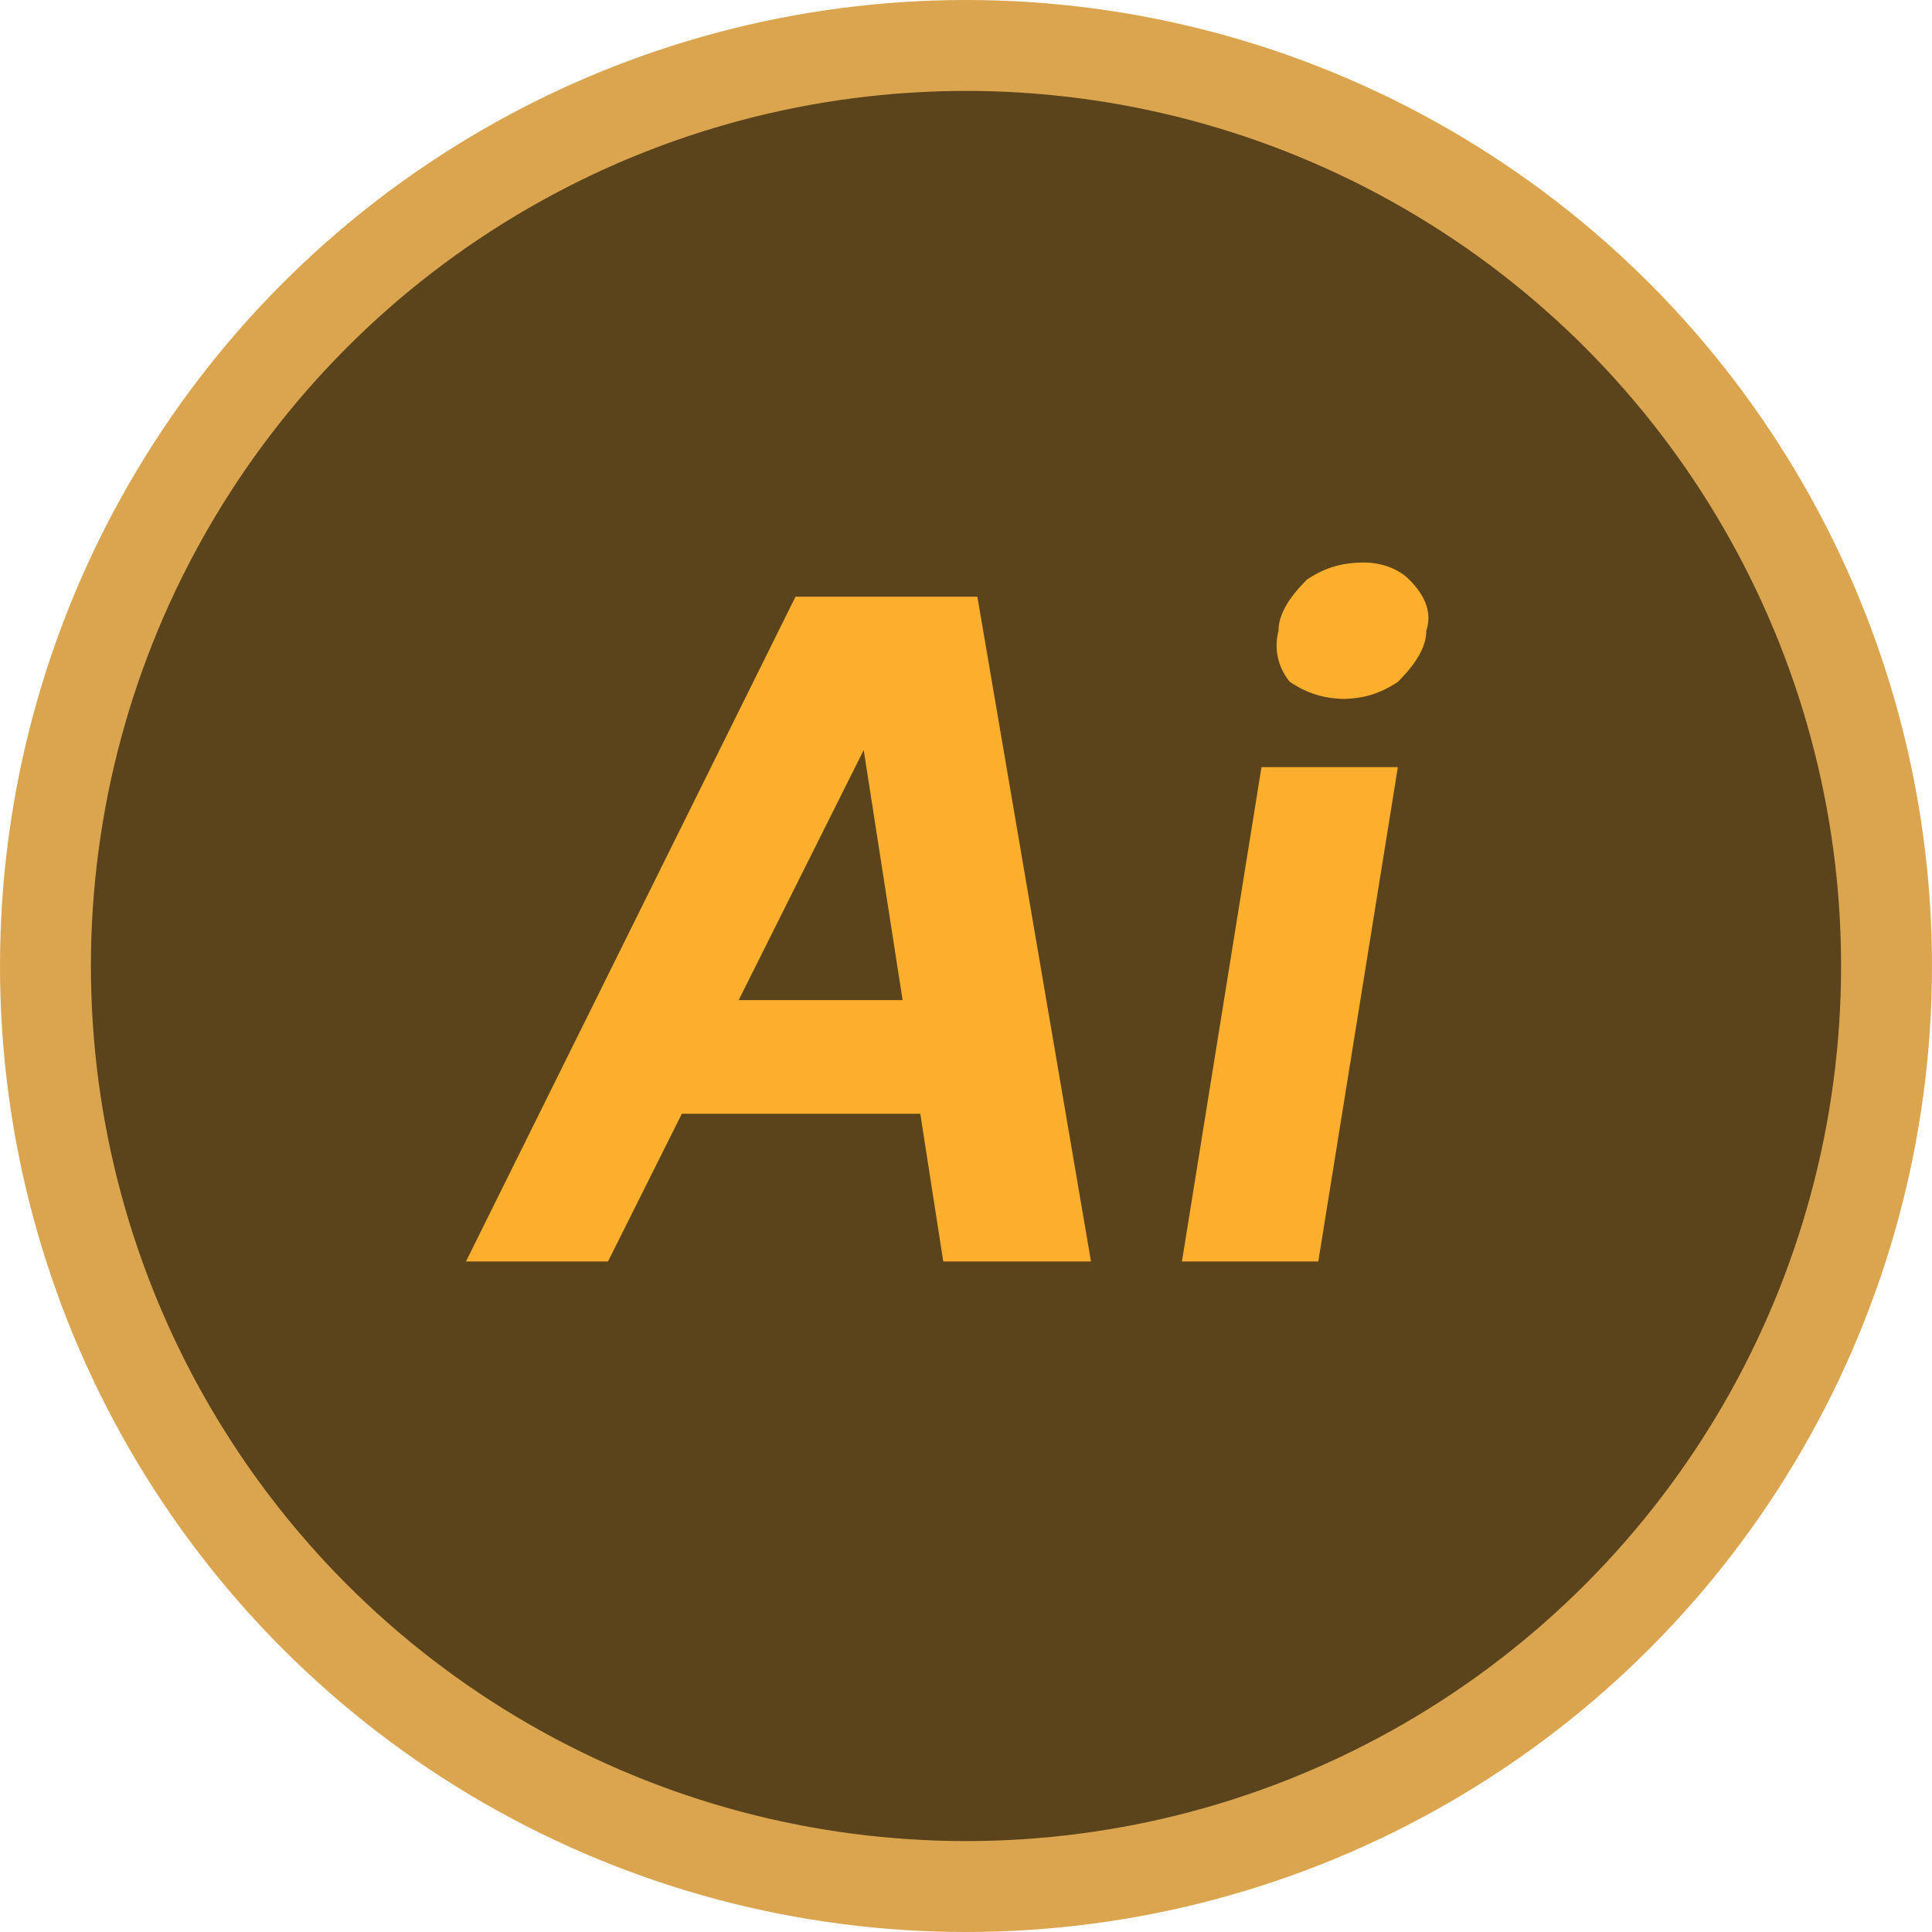 <svg width="34" height="34" fill="none" xmlns="http://www.w3.org/2000/svg"><circle cx="17" cy="17" r="17" fill="#DBA550"/><circle cx="17" cy="17" fill="#5B441B" r="15.4"/><path d="M10.8 22.2H8.2L14 10.5h3.2l2 11.7h-2.6l-1.4-9-4.5 9Zm.6-4.6h6.2l-.3 2H11l.3-2Zm9.4 4.6 1.4-8.7h2.4l-1.4 8.7h-2.4Zm2.9-9.9c-.4 0-.7-.1-1-.3a1 1 0 0 1-.2-.9c0-.3.2-.6.5-.9.3-.2.6-.3 1-.3.3 0 .6.1.8.3.3.3.4.6.3.9 0 .3-.2.6-.5.9-.3.2-.6.3-1 .3Z" fill="#FCAE2D"/></svg>